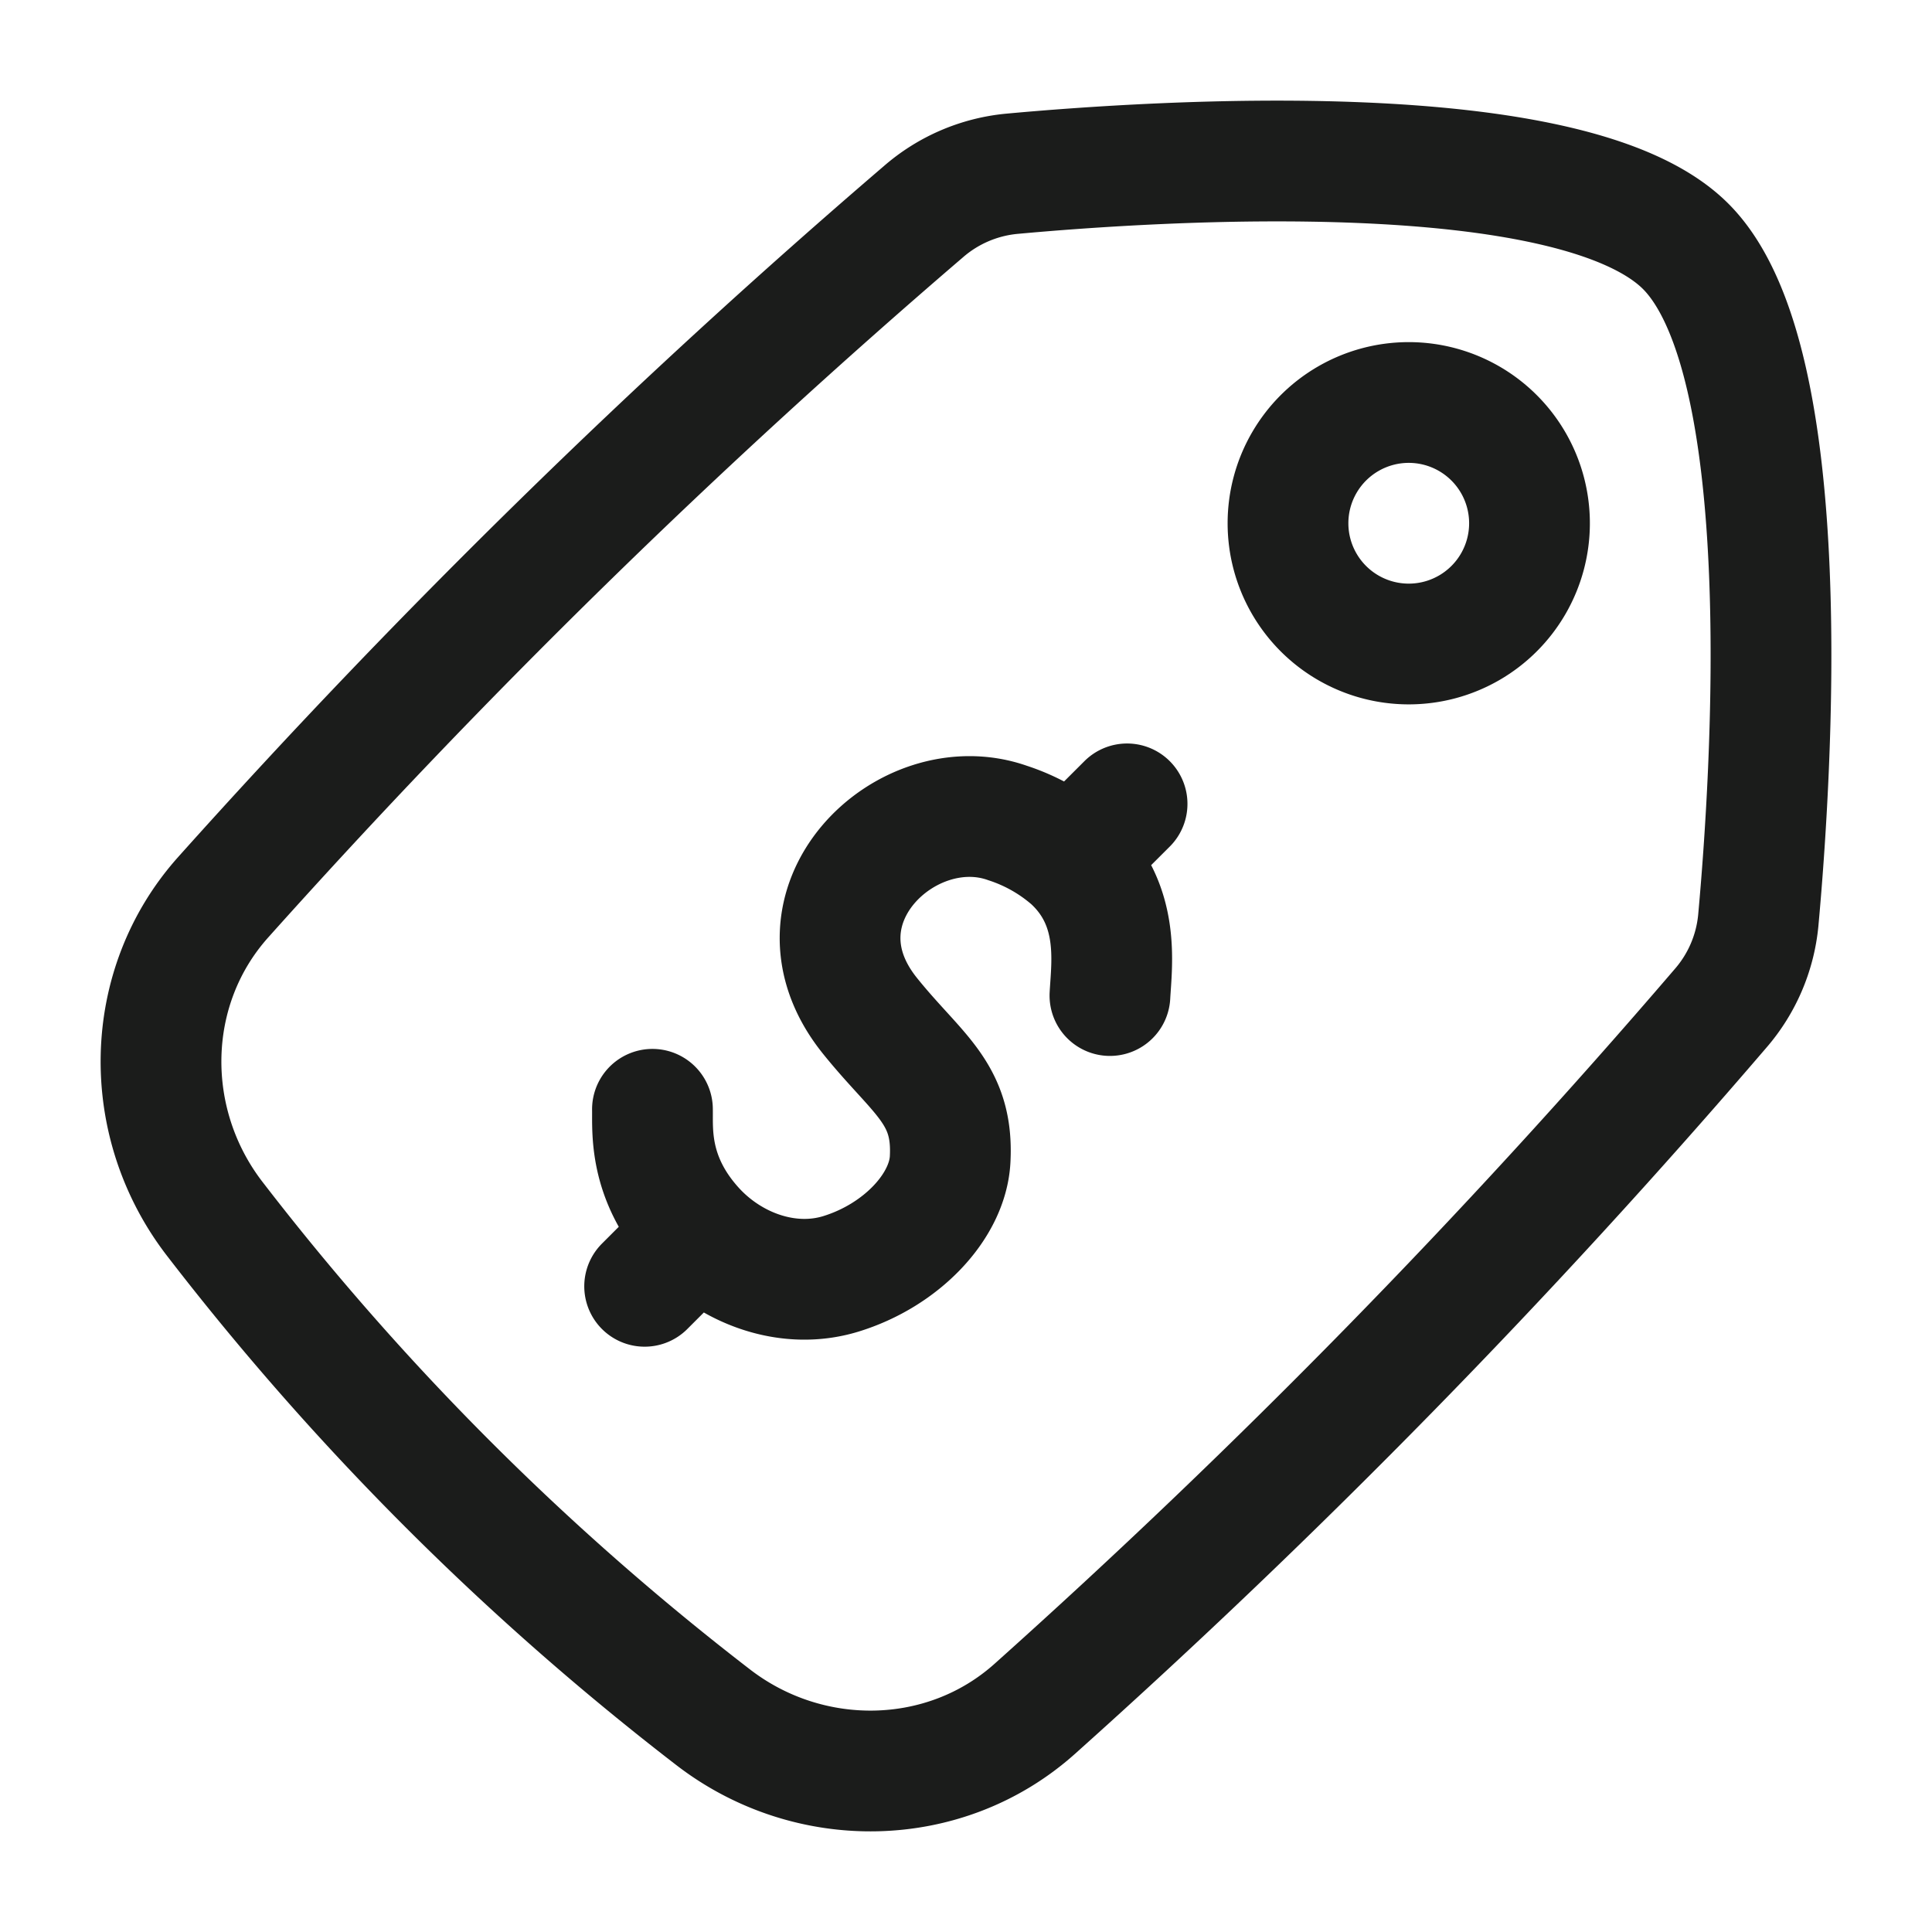 <svg xmlns="http://www.w3.org/2000/svg" width="24" height="24" fill="none" viewBox="0 0 24 24">
  <path stroke="#1B1C1B" stroke-linecap="round" stroke-linejoin="round" stroke-width="1.5" d="M17.5 5a1.5 1.5 0 1 1 0 3 1.5 1.5 0 0 1 0-3Z"/>
  <path stroke="#1B1C1B" stroke-width="1.5" d="M2.774 11.144c-1.003 1.12-1.024 2.81-.104 4a34.008 34.008 0 0 0 6.186 6.186c1.19.92 2.88.899 4-.104a92.344 92.344 0 0 0 8.516-8.698 1.95 1.95 0 0 0 .47-1.094c.164-1.796.503-6.97-.902-8.374-1.405-1.405-6.578-1.066-8.374-.901a1.952 1.952 0 0 0-1.094.47 92.35 92.35 0 0 0-8.698 8.515Z"/>
  <path stroke="#1B1C1B" stroke-linecap="round" stroke-linejoin="round" stroke-width="1.5" d="M13.788 12.367c.022-.402.134-1.135-.476-1.693m0 0a2.289 2.289 0 0 0-.797-.451c-1.257-.443-2.8 1.039-1.708 2.396.587.73 1.04.954.996 1.782-.03.582-.602 1.191-1.356 1.423-.655.202-1.378-.065-1.835-.576-.559-.624-.502-1.212-.507-1.468m5.207-3.106.689-.688m-5.34 5.34-.653.653"/>
</svg>
